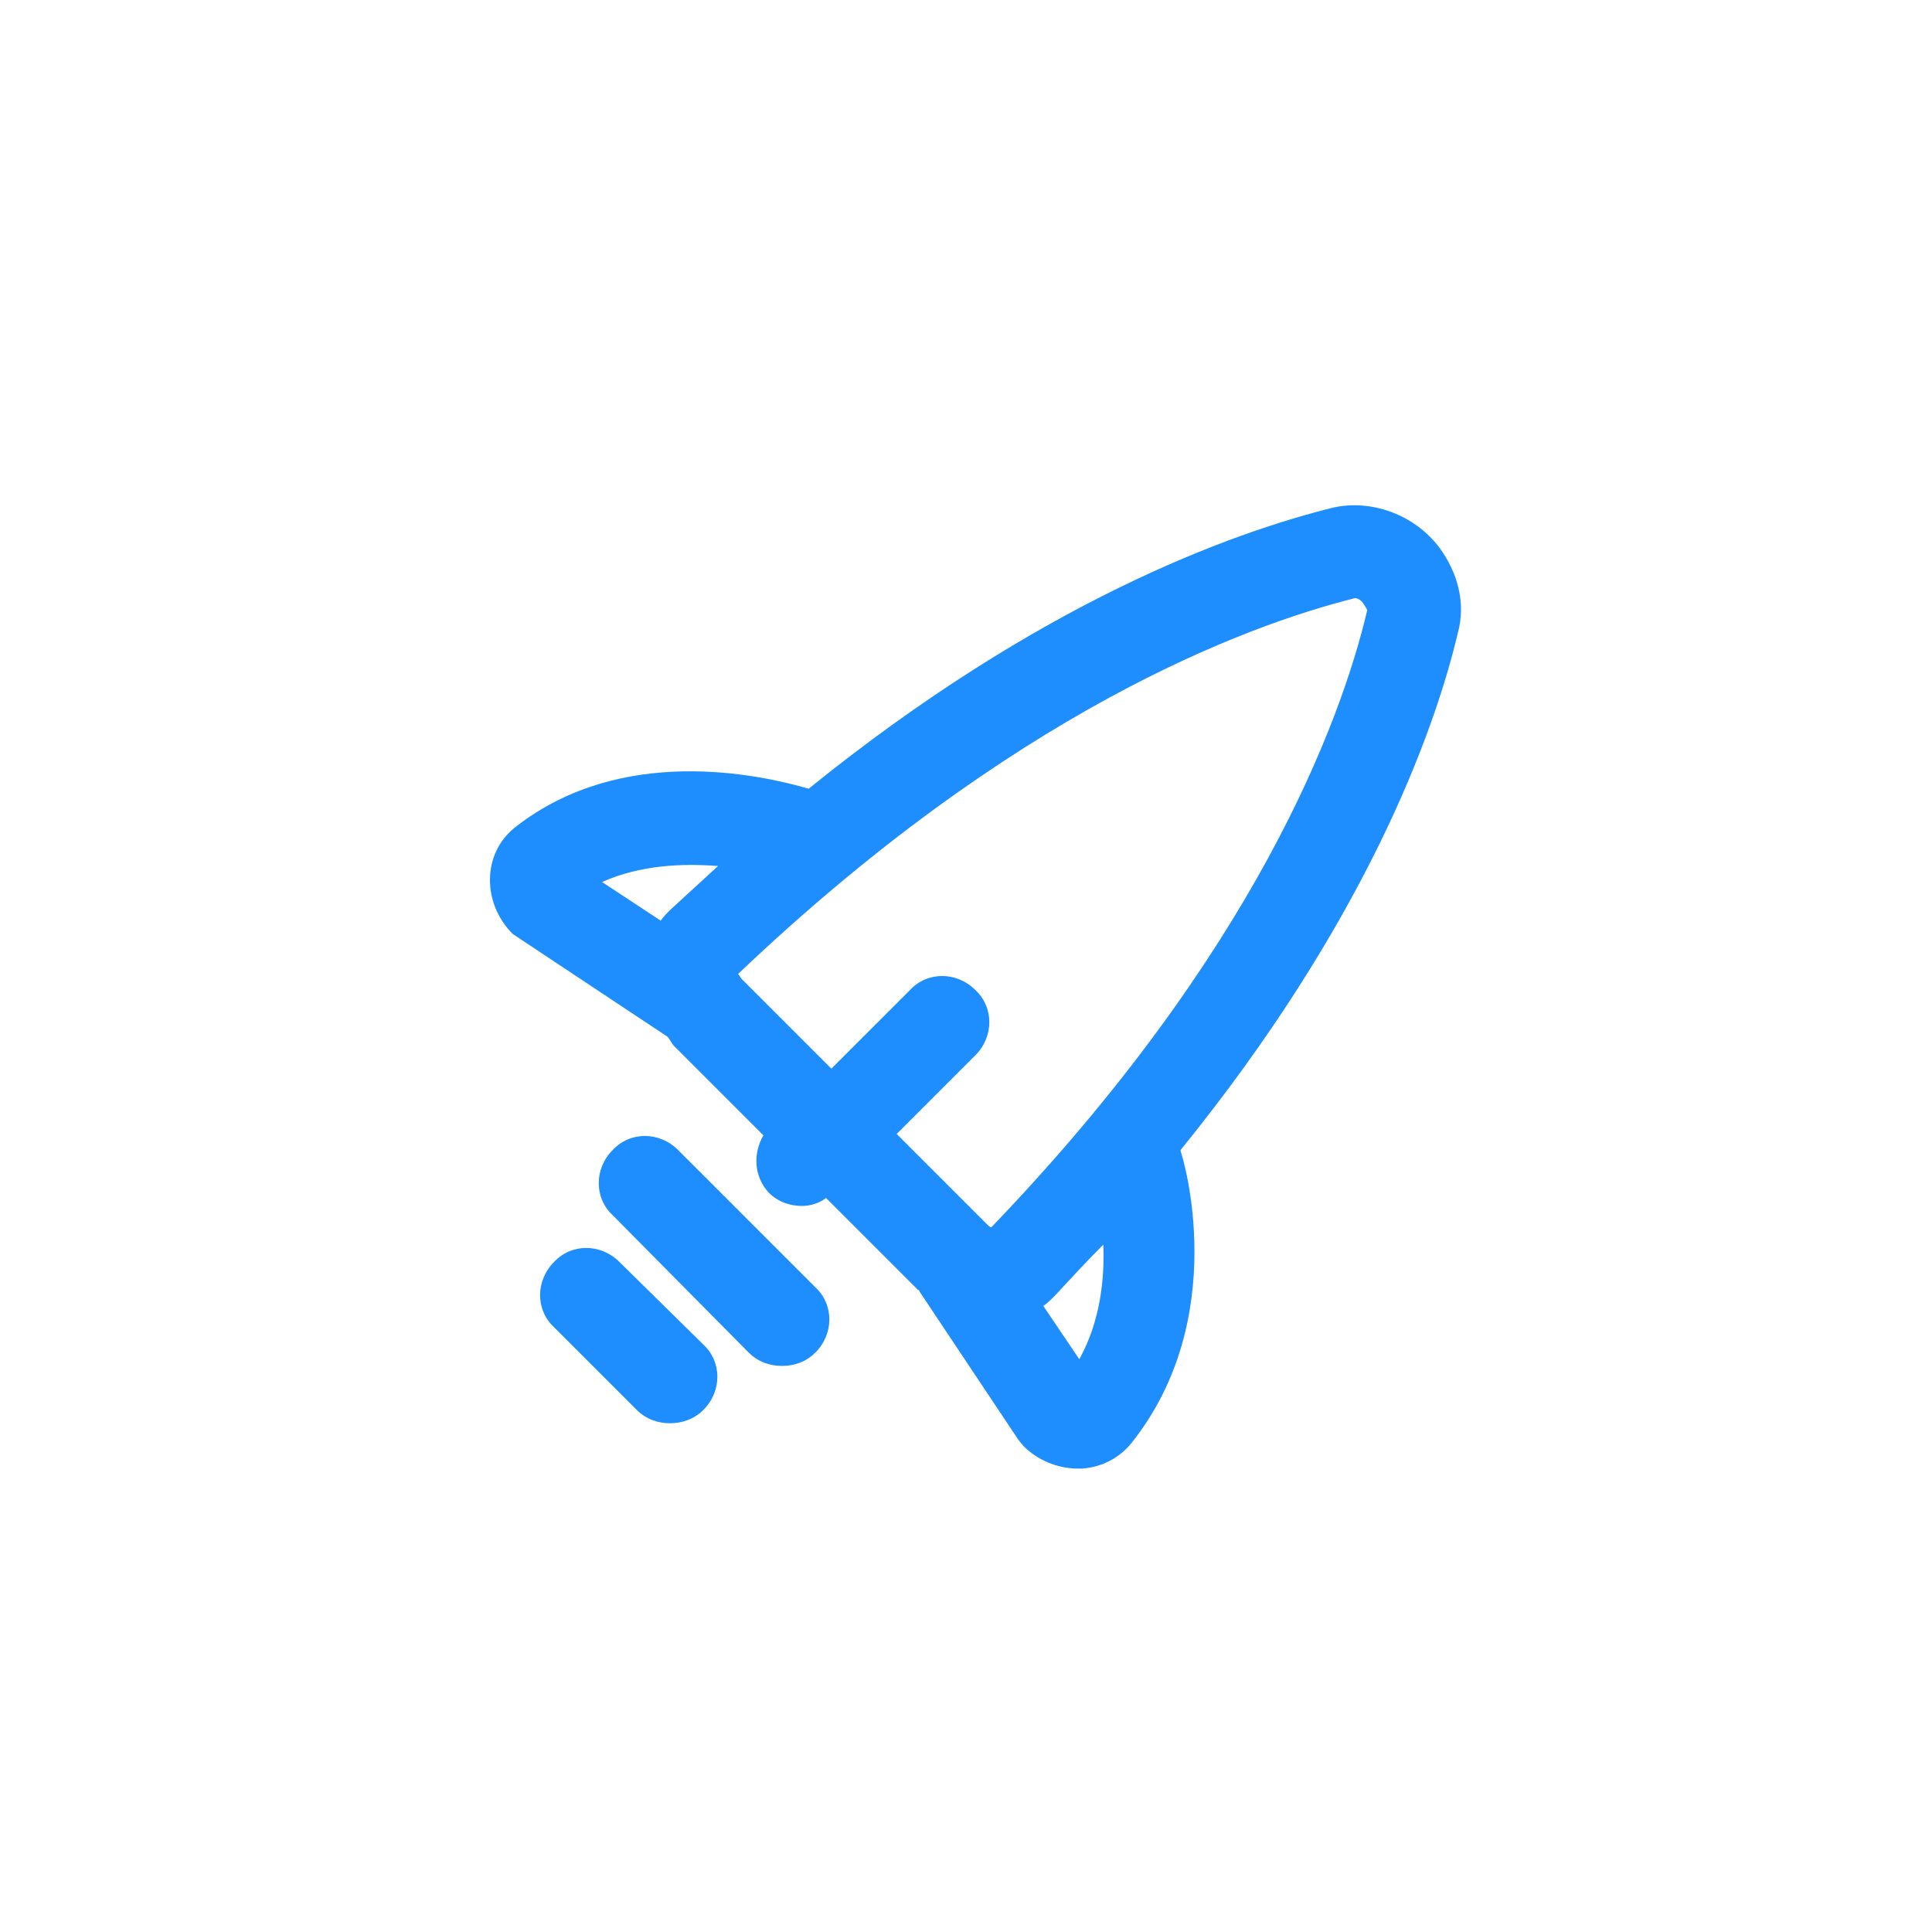 <svg xmlns="http://www.w3.org/2000/svg" xmlns:xlink="http://www.w3.org/1999/xlink" width="100" height="100" viewBox="0 0 100 100"><g><g transform="translate(50 50) scale(0.69 0.69) rotate(0) translate(-50 -50)" style="fill:#1e8eff"><svg fill="#1e8eff" xmlns="http://www.w3.org/2000/svg" xmlns:xlink="http://www.w3.org/1999/xlink" version="1.1" x="0px" y="0px" viewBox="0 0 100 100" enable-background="new 0 0 100 100" xml:space="preserve"><g><path fill="#1e8eff" d="M85.5,18.6c-1.9-2.5-5.1-3.6-7.9-3c-7.7,1.9-22.1,7.1-39.4,21.1c-3.8-1.1-14-3.3-21.9,2.8   c-1.2,0.9-1.9,2.2-2,3.7c-0.1,1.6,0.5,3.2,1.7,4.4l11.6,7.7c0,0,0,0,0,0c0.2,0.2,0.3,0.5,0.5,0.7l6.7,6.7c-0.8,1.4-0.7,3.1,0.4,4.3   c0.7,0.7,1.6,1,2.5,1c0.6,0,1.3-0.2,1.8-0.6l6.9,6.9c0,0,0.1,0,0.1,0.1l7.4,11.1l0.4,0.5c1.1,1.1,2.6,1.7,4.1,1.7   c0.1,0,0.2,0,0.3,0c1.5-0.1,2.8-0.8,3.7-1.9c7.5-9.4,3.9-21.4,3.7-21.9c0,0,0-0.1,0-0.1C79.9,46.8,85.1,32.6,86.9,25   C87.5,22.8,86.9,20.5,85.5,18.6z M31.4,42.5c-1.2,1.1-2.4,2.2-3.6,3.3c-0.2,0.2-0.5,0.5-0.7,0.8l-4.4-2.9   C25.6,42.4,28.8,42.3,31.4,42.5z M58.5,79.5l-2.7-4c0.3-0.2,0.6-0.5,0.9-0.8c1.2-1.3,2.4-2.6,3.6-3.8   C60.4,73.4,60.1,76.6,58.5,79.5z M51.9,69.6c-0.1,0-0.2-0.1-0.4-0.3l-6.7-6.7l5.9-5.9c1.4-1.4,1.4-3.6,0-4.9   c-1.4-1.4-3.6-1.4-4.9,0l-5.9,5.9L33.2,51c-0.1-0.1-0.2-0.3-0.3-0.4C53.5,31,70.8,24.5,79.2,22.4c0.1,0,0.4,0.1,0.6,0.4   c0.2,0.3,0.3,0.5,0.3,0.5C78.1,31.8,71.6,49.1,51.9,69.6z"></path><path fill="#1e8eff" d="M28.4,63.8c-1.4-1.4-3.6-1.4-4.9,0c-1.4,1.4-1.4,3.6,0,4.9L33.7,79c0.7,0.7,1.6,1,2.5,1s1.8-0.3,2.5-1   c1.4-1.4,1.4-3.6,0-4.9L28.4,63.8z"></path><path fill="#1e8eff" d="M24,72.2c-1.4-1.4-3.6-1.4-4.9,0c-1.4,1.4-1.4,3.6,0,4.9l6.2,6.2c0.7,0.7,1.6,1,2.5,1s1.8-0.3,2.5-1   c1.4-1.4,1.4-3.6,0-4.9L24,72.2z"></path></g></svg></g></g></svg>